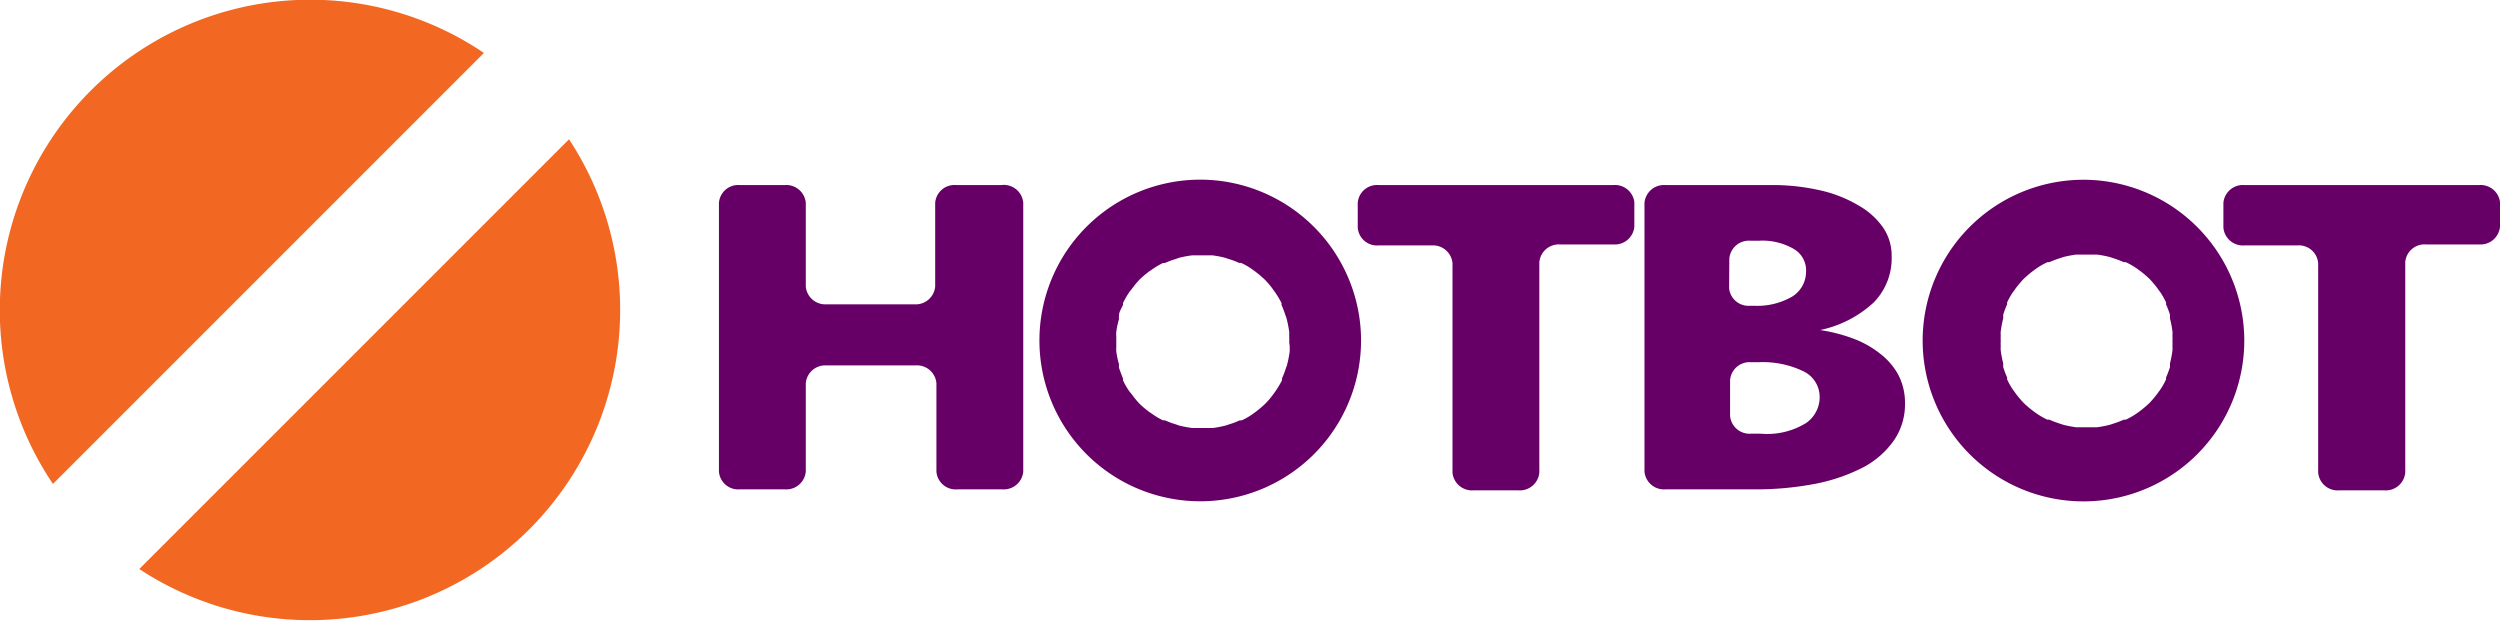<svg xmlns="http://www.w3.org/2000/svg" viewBox="0 0 101.05 25.09"><defs><style>.cls-1{fill:#606;}.cls-2{fill:#f26722;}</style></defs><title>hotbotAsset 21</title><g id="Layer_2" data-name="Layer 2"><g id="with_background" data-name="with background"><path class="cls-1" d="M84.64,7.28a6.5,6.5,0,1,0,6.06,6.06A6.51,6.51,0,0,0,84.64,7.28ZM87.81,14a1,1,0,0,1,0,.17v0a4.35,4.35,0,0,1-.1.52l0,.15a3.61,3.61,0,0,1-.16.42.2.2,0,0,1,0,.08,2.91,2.91,0,0,1-.26.45.76.76,0,0,0-.08.11,4.24,4.24,0,0,1-.33.39l0,0a4.24,4.24,0,0,1-.39.33l-.11.08a2.91,2.91,0,0,1-.45.26.2.2,0,0,1-.08,0,3.61,3.61,0,0,1-.42.16l-.15.05a4.35,4.35,0,0,1-.52.1h-.84a4.35,4.35,0,0,1-.52-.1l-.15-.05a3.61,3.61,0,0,1-.42-.16.2.2,0,0,1-.08,0,2.91,2.91,0,0,1-.45-.26l-.11-.08a4.24,4.24,0,0,1-.39-.33l0,0a4.24,4.24,0,0,1-.33-.39.76.76,0,0,0-.08-.11,2.91,2.91,0,0,1-.26-.45.2.2,0,0,1,0-.08,3.61,3.61,0,0,1-.16-.42l0-.15a4.35,4.35,0,0,1-.1-.52v0a1,1,0,0,1,0-.17,1.7,1.7,0,0,1,0-.22,1.62,1.62,0,0,1,0-.22,1,1,0,0,1,0-.17v0a4.35,4.35,0,0,1,.1-.52l0-.15a3,3,0,0,1,.16-.42.2.2,0,0,1,0-.08,2.91,2.91,0,0,1,.26-.45.76.76,0,0,0,.08-.11,4.24,4.24,0,0,1,.33-.39l0,0a4.24,4.24,0,0,1,.39-.33l.11-.08a2.91,2.91,0,0,1,.45-.26.2.2,0,0,1,.08,0,3.61,3.61,0,0,1,.42-.16l.15-.05a4.35,4.35,0,0,1,.52-.1h.84a4.35,4.35,0,0,1,.52.1l.15.05a3.61,3.61,0,0,1,.42.16.2.2,0,0,1,.08,0,2.91,2.91,0,0,1,.45.26l.11.08a4.24,4.24,0,0,1,.39.33l0,0a4.24,4.24,0,0,1,.33.39.76.76,0,0,0,.08.11,2.91,2.91,0,0,1,.26.45.2.2,0,0,1,0,.08,3.61,3.61,0,0,1,.16.42l0,.15a4.35,4.35,0,0,1,.1.52v0a1,1,0,0,1,0,.17,1.62,1.62,0,0,1,0,.22A1.7,1.7,0,0,1,87.81,14Z"/><path class="cls-1" d="M100.21,7.48h-9.5a.79.79,0,0,0-.84.72v1a.79.79,0,0,0,.84.72h2.15a.78.78,0,0,1,.84.72v8.46a.79.79,0,0,0,.85.72h1.82a.79.79,0,0,0,.85-.72V10.6a.78.78,0,0,1,.84-.72h2.15a.79.79,0,0,0,.84-.72v-1A.79.79,0,0,0,100.21,7.48Z"/><path class="cls-1" d="M76,14.3a4,4,0,0,0-1.08-.61,6.66,6.66,0,0,0-1.35-.35,4.55,4.55,0,0,0,2.16-1.11,2.55,2.55,0,0,0,.73-1.88,2,2,0,0,0-.33-1.13,3,3,0,0,0-1-.91,5.25,5.25,0,0,0-1.53-.61,8.71,8.71,0,0,0-2.07-.22H67.31a.79.79,0,0,0-.84.72V19.06a.79.79,0,0,0,.84.72h3.6a12.71,12.71,0,0,0,2.49-.23,7.27,7.27,0,0,0,1.93-.67,3.55,3.55,0,0,0,1.23-1.09A2.57,2.57,0,0,0,77,16.31a2.46,2.46,0,0,0-.26-1.14A2.7,2.7,0,0,0,76,14.3ZM69.9,10.45a.79.79,0,0,1,.84-.72h.36a2.52,2.52,0,0,1,1.4.33A1,1,0,0,1,73,11a1.18,1.18,0,0,1-.58,1,2.82,2.82,0,0,1-1.5.36h-.19a.79.79,0,0,1-.84-.71ZM73,17.1a3,3,0,0,1-1.83.43h-.4a.79.79,0,0,1-.84-.72V15.36a.79.79,0,0,1,.84-.72h.32a3.79,3.79,0,0,1,1.81.37,1.15,1.15,0,0,1,.65,1.07A1.27,1.27,0,0,1,73,17.1Z"/><path class="cls-1" d="M40.47,7.48H38.64a.78.78,0,0,0-.84.72v3.38a.79.79,0,0,1-.85.72H33.41a.79.79,0,0,1-.84-.72V8.2a.79.79,0,0,0-.84-.72H29.9a.78.78,0,0,0-.84.72V19.06a.78.78,0,0,0,.84.72h1.83a.79.79,0,0,0,.84-.72V15.49a.79.79,0,0,1,.84-.72H37a.79.79,0,0,1,.85.72v3.57a.78.78,0,0,0,.84.72h1.83a.79.79,0,0,0,.84-.72V8.2A.79.79,0,0,0,40.47,7.48Z"/><path class="cls-1" d="M65.21,7.48H55.72a.78.78,0,0,0-.84.72v1a.78.78,0,0,0,.84.72h2.15a.79.79,0,0,1,.84.72v8.46a.79.79,0,0,0,.84.72h1.83a.79.79,0,0,0,.84-.72V10.6a.79.79,0,0,1,.84-.72h2.15a.79.79,0,0,0,.85-.72v-1A.79.79,0,0,0,65.21,7.48Z"/><path class="cls-1" d="M49,7.28A6.5,6.5,0,1,0,55,13.34,6.51,6.51,0,0,0,49,7.28ZM52.13,14v.2a4.35,4.35,0,0,1-.1.52.88.88,0,0,1-.05.15,3.61,3.61,0,0,1-.16.42l0,.08a4.12,4.12,0,0,1-.27.45l-.08.11a3.09,3.09,0,0,1-.33.39l0,0a4.24,4.24,0,0,1-.39.33l-.11.08a2.51,2.51,0,0,1-.45.26.2.2,0,0,1-.08,0,3,3,0,0,1-.42.16l-.15.05a4.35,4.35,0,0,1-.52.1h-.83a4.51,4.51,0,0,1-.53-.1l-.14-.05a3.16,3.16,0,0,1-.43-.16l-.08,0a2.82,2.82,0,0,1-.44-.26l-.12-.08a4.24,4.24,0,0,1-.39-.33l0,0a4.16,4.16,0,0,1-.32-.39l-.09-.11a2.91,2.91,0,0,1-.26-.45.59.59,0,0,0,0-.08c-.06-.14-.11-.28-.16-.42a.83.83,0,0,1,0-.15,3,3,0,0,1-.11-.52v0a1,1,0,0,1,0-.17c0-.08,0-.15,0-.22s0-.15,0-.22a1,1,0,0,1,0-.17v0a3,3,0,0,1,.11-.52.83.83,0,0,1,0-.15c0-.14.1-.29.16-.42a.59.59,0,0,0,0-.08,4,4,0,0,1,.26-.45l.09-.11a4.16,4.16,0,0,1,.32-.39l0,0a4.24,4.24,0,0,1,.39-.33l.12-.08a2.82,2.82,0,0,1,.44-.26l.08,0a3.16,3.16,0,0,1,.43-.16l.14-.05a4.51,4.51,0,0,1,.53-.1H49a4.35,4.35,0,0,1,.52.1l.15.05a3,3,0,0,1,.42.16.2.2,0,0,1,.08,0,2.51,2.51,0,0,1,.45.26l.11.08a4.24,4.24,0,0,1,.39.33l0,0a3.09,3.09,0,0,1,.33.39l.08.11a4.12,4.12,0,0,1,.27.45l0,.08a3.61,3.61,0,0,1,.16.42.88.88,0,0,1,.05.15,4.35,4.35,0,0,1,.1.52v.2a1.62,1.62,0,0,1,0,.22A1.7,1.7,0,0,1,52.13,14Z"/><path class="cls-2" d="M23,5.63,5.63,23A12.54,12.54,0,0,0,23,5.63Z"/><path class="cls-2" d="M12,0A12.55,12.55,0,0,0,2.14,19.56L19.56,2.14A12.54,12.54,0,0,0,12,0Z"/></g></g></svg>
